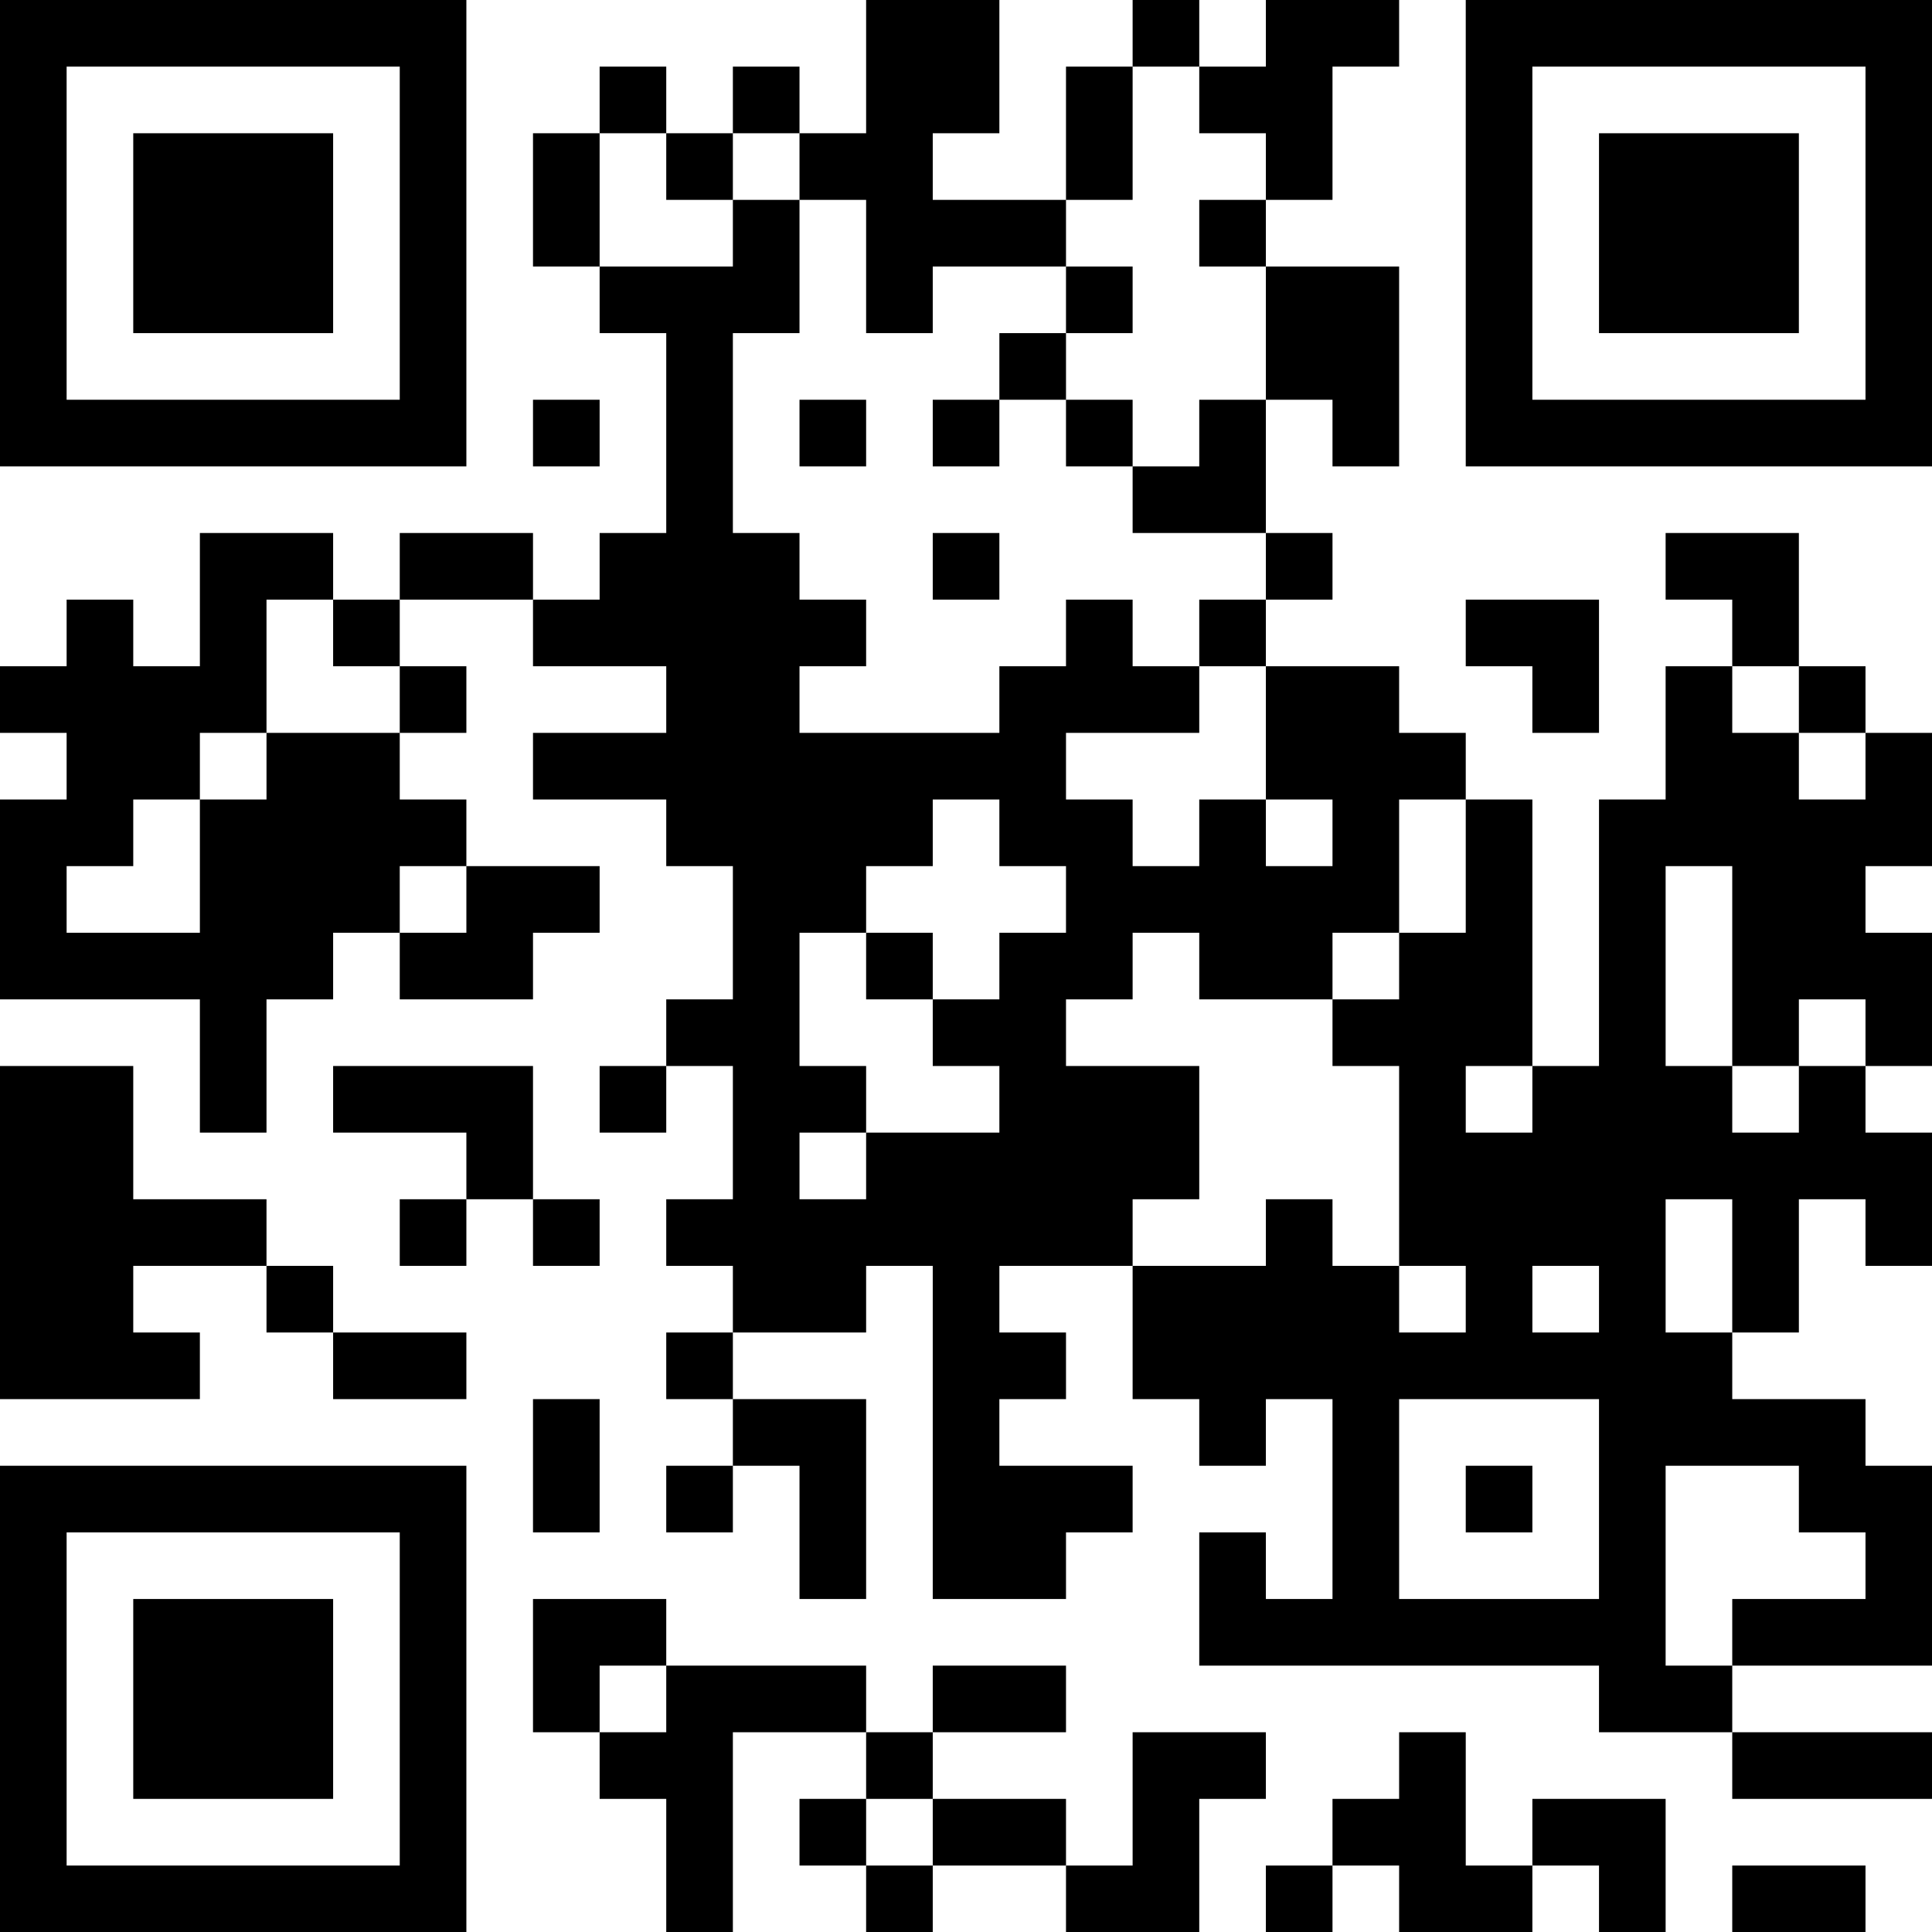 <?xml version="1.0" encoding="UTF-8"?>
<svg xmlns="http://www.w3.org/2000/svg" version="1.1" width="200" height="200" viewBox="0 0 200 200"><rect x="0" y="0" width="200" height="200" fill="#ffffff"/><g transform="scale(6.897)"><g transform="translate(0,0)"><path fill-rule="evenodd" d="M13 0L13 2L12 2L12 1L11 1L11 2L10 2L10 1L9 1L9 2L8 2L8 4L9 4L9 5L10 5L10 8L9 8L9 9L8 9L8 8L6 8L6 9L5 9L5 8L3 8L3 10L2 10L2 9L1 9L1 10L0 10L0 11L1 11L1 12L0 12L0 15L3 15L3 17L4 17L4 15L5 15L5 14L6 14L6 15L8 15L8 14L9 14L9 13L7 13L7 12L6 12L6 11L7 11L7 10L6 10L6 9L8 9L8 10L10 10L10 11L8 11L8 12L10 12L10 13L11 13L11 15L10 15L10 16L9 16L9 17L10 17L10 16L11 16L11 18L10 18L10 19L11 19L11 20L10 20L10 21L11 21L11 22L10 22L10 23L11 23L11 22L12 22L12 24L13 24L13 21L11 21L11 20L13 20L13 19L14 19L14 24L16 24L16 23L17 23L17 22L15 22L15 21L16 21L16 20L15 20L15 19L17 19L17 21L18 21L18 22L19 22L19 21L20 21L20 24L19 24L19 23L18 23L18 25L24 25L24 26L26 26L26 27L29 27L29 26L26 26L26 25L29 25L29 22L28 22L28 21L26 21L26 20L27 20L27 18L28 18L28 19L29 19L29 17L28 17L28 16L29 16L29 14L28 14L28 13L29 13L29 11L28 11L28 10L27 10L27 8L25 8L25 9L26 9L26 10L25 10L25 12L24 12L24 16L23 16L23 12L22 12L22 11L21 11L21 10L19 10L19 9L20 9L20 8L19 8L19 6L20 6L20 7L21 7L21 4L19 4L19 3L20 3L20 1L21 1L21 0L19 0L19 1L18 1L18 0L17 0L17 1L16 1L16 3L14 3L14 2L15 2L15 0ZM17 1L17 3L16 3L16 4L14 4L14 5L13 5L13 3L12 3L12 2L11 2L11 3L10 3L10 2L9 2L9 4L11 4L11 3L12 3L12 5L11 5L11 8L12 8L12 9L13 9L13 10L12 10L12 11L15 11L15 10L16 10L16 9L17 9L17 10L18 10L18 11L16 11L16 12L17 12L17 13L18 13L18 12L19 12L19 13L20 13L20 12L19 12L19 10L18 10L18 9L19 9L19 8L17 8L17 7L18 7L18 6L19 6L19 4L18 4L18 3L19 3L19 2L18 2L18 1ZM16 4L16 5L15 5L15 6L14 6L14 7L15 7L15 6L16 6L16 7L17 7L17 6L16 6L16 5L17 5L17 4ZM8 6L8 7L9 7L9 6ZM12 6L12 7L13 7L13 6ZM14 8L14 9L15 9L15 8ZM4 9L4 11L3 11L3 12L2 12L2 13L1 13L1 14L3 14L3 12L4 12L4 11L6 11L6 10L5 10L5 9ZM22 9L22 10L23 10L23 11L24 11L24 9ZM26 10L26 11L27 11L27 12L28 12L28 11L27 11L27 10ZM14 12L14 13L13 13L13 14L12 14L12 16L13 16L13 17L12 17L12 18L13 18L13 17L15 17L15 16L14 16L14 15L15 15L15 14L16 14L16 13L15 13L15 12ZM21 12L21 14L20 14L20 15L18 15L18 14L17 14L17 15L16 15L16 16L18 16L18 18L17 18L17 19L19 19L19 18L20 18L20 19L21 19L21 20L22 20L22 19L21 19L21 16L20 16L20 15L21 15L21 14L22 14L22 12ZM6 13L6 14L7 14L7 13ZM25 13L25 16L26 16L26 17L27 17L27 16L28 16L28 15L27 15L27 16L26 16L26 13ZM13 14L13 15L14 15L14 14ZM0 16L0 21L3 21L3 20L2 20L2 19L4 19L4 20L5 20L5 21L7 21L7 20L5 20L5 19L4 19L4 18L2 18L2 16ZM5 16L5 17L7 17L7 18L6 18L6 19L7 19L7 18L8 18L8 19L9 19L9 18L8 18L8 16ZM22 16L22 17L23 17L23 16ZM25 18L25 20L26 20L26 18ZM23 19L23 20L24 20L24 19ZM8 21L8 23L9 23L9 21ZM21 21L21 24L24 24L24 21ZM22 22L22 23L23 23L23 22ZM25 22L25 25L26 25L26 24L28 24L28 23L27 23L27 22ZM8 24L8 26L9 26L9 27L10 27L10 29L11 29L11 26L13 26L13 27L12 27L12 28L13 28L13 29L14 29L14 28L16 28L16 29L18 29L18 27L19 27L19 26L17 26L17 28L16 28L16 27L14 27L14 26L16 26L16 25L14 25L14 26L13 26L13 25L10 25L10 24ZM9 25L9 26L10 26L10 25ZM21 26L21 27L20 27L20 28L19 28L19 29L20 29L20 28L21 28L21 29L23 29L23 28L24 28L24 29L25 29L25 27L23 27L23 28L22 28L22 26ZM13 27L13 28L14 28L14 27ZM26 28L26 29L28 29L28 28ZM0 0L0 7L7 7L7 0ZM1 1L1 6L6 6L6 1ZM2 2L2 5L5 5L5 2ZM22 0L22 7L29 7L29 0ZM23 1L23 6L28 6L28 1ZM24 2L24 5L27 5L27 2ZM0 22L0 29L7 29L7 22ZM1 23L1 28L6 28L6 23ZM2 24L2 27L5 27L5 24Z" fill="#000000"/></g></g></svg>
